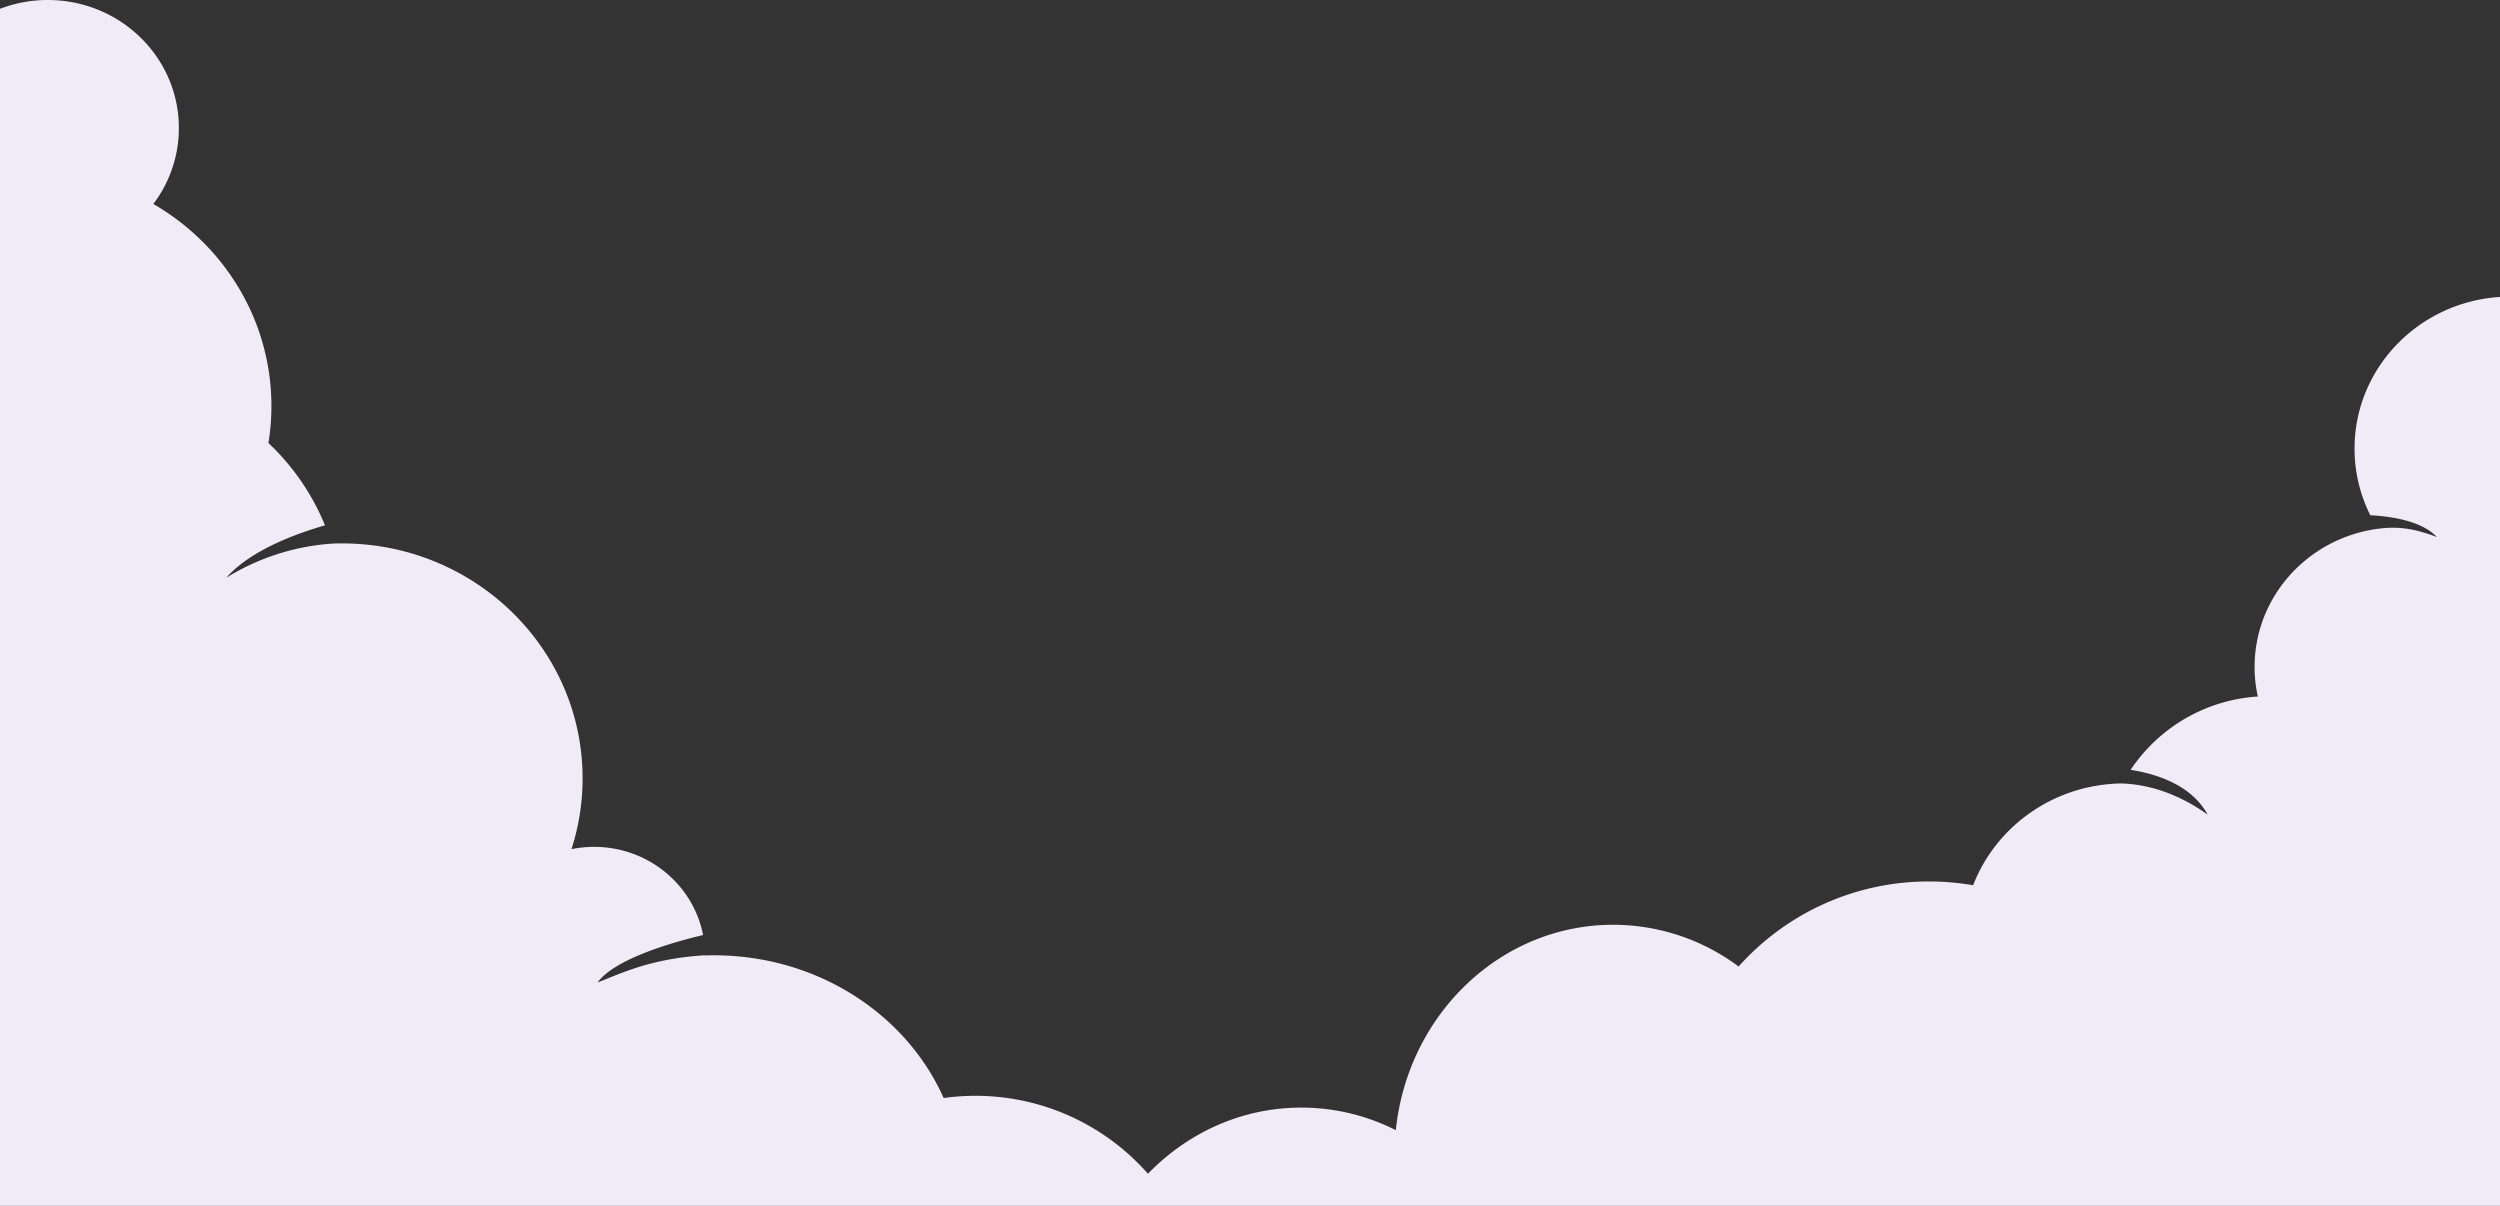 <svg xmlns="http://www.w3.org/2000/svg" viewBox="0 0 1084.19 522.93"><rect x="0" y="0" width="1084.19" height="522.93" fill="#333333" stroke="none"/><title>cloud_front</title><g id="Calque_2" data-name="Calque 2"><g id="Calque_1-2" data-name="Calque 1"><path d="M1021.11,194.54a64.3,64.3,0,0,0,6.83,28.9c8.93.48,22.36,2.43,28.87,9.46-9.54-3.57-16.32-4.79-25.54-3.58-30.22,4-53.51,29.33-53.51,59.94a59.33,59.33,0,0,0,1.4,12.8A71.82,71.82,0,0,0,924,333.86c11,1.72,26.32,6.45,33.41,19.42C943,343,929.79,340.05,919.89,339.76c-29.39.52-54.35,18.71-64.19,44.15a112.71,112.71,0,0,0-19-1.64A110.39,110.39,0,0,0,754,419.15a91.1,91.1,0,0,0-54.4-18.1c-48.89,0-89.13,39-94.27,89.08a90.47,90.47,0,0,0-41-9.79c-25.9,0-49.36,11-66.48,28.69a99.57,99.57,0,0,0-88.61-32.84c-16.15-36.33-54.69-61.9-99.7-61.9-1.27,0-2.52,0-3.77.09,0,0,0-.06,0-.09-23.95,1.38-37.06,8.19-46.61,11.76,7.7-10.45,33.31-17.6,45.75-20.54-4.21-21.77-23.79-38.25-47.32-38.25a49.52,49.52,0,0,0-9.76,1,99.6,99.6,0,0,0,4.83-30.71c0-56.27-46.73-101.89-104.37-101.89-1.5,0-3,0-4.47.11a99.85,99.85,0,0,0-45.66,14.77c10.48-12,30.77-19.28,42.78-22.71a101.92,101.92,0,0,0-24.53-35.7,100.21,100.21,0,0,0,1.3-16c0-37.32-20.56-69.93-51.21-87.68A54.38,54.38,0,0,0,77.57,55.5C77.57,24.85,52.11,0,20.72,0A57.89,57.89,0,0,0,0,3.82V522.93H1084.19V128.78C1049,131,1021.11,159.59,1021.11,194.54Z" style="fill:#efebf7;fill-rule:evenodd"/></g></g></svg>